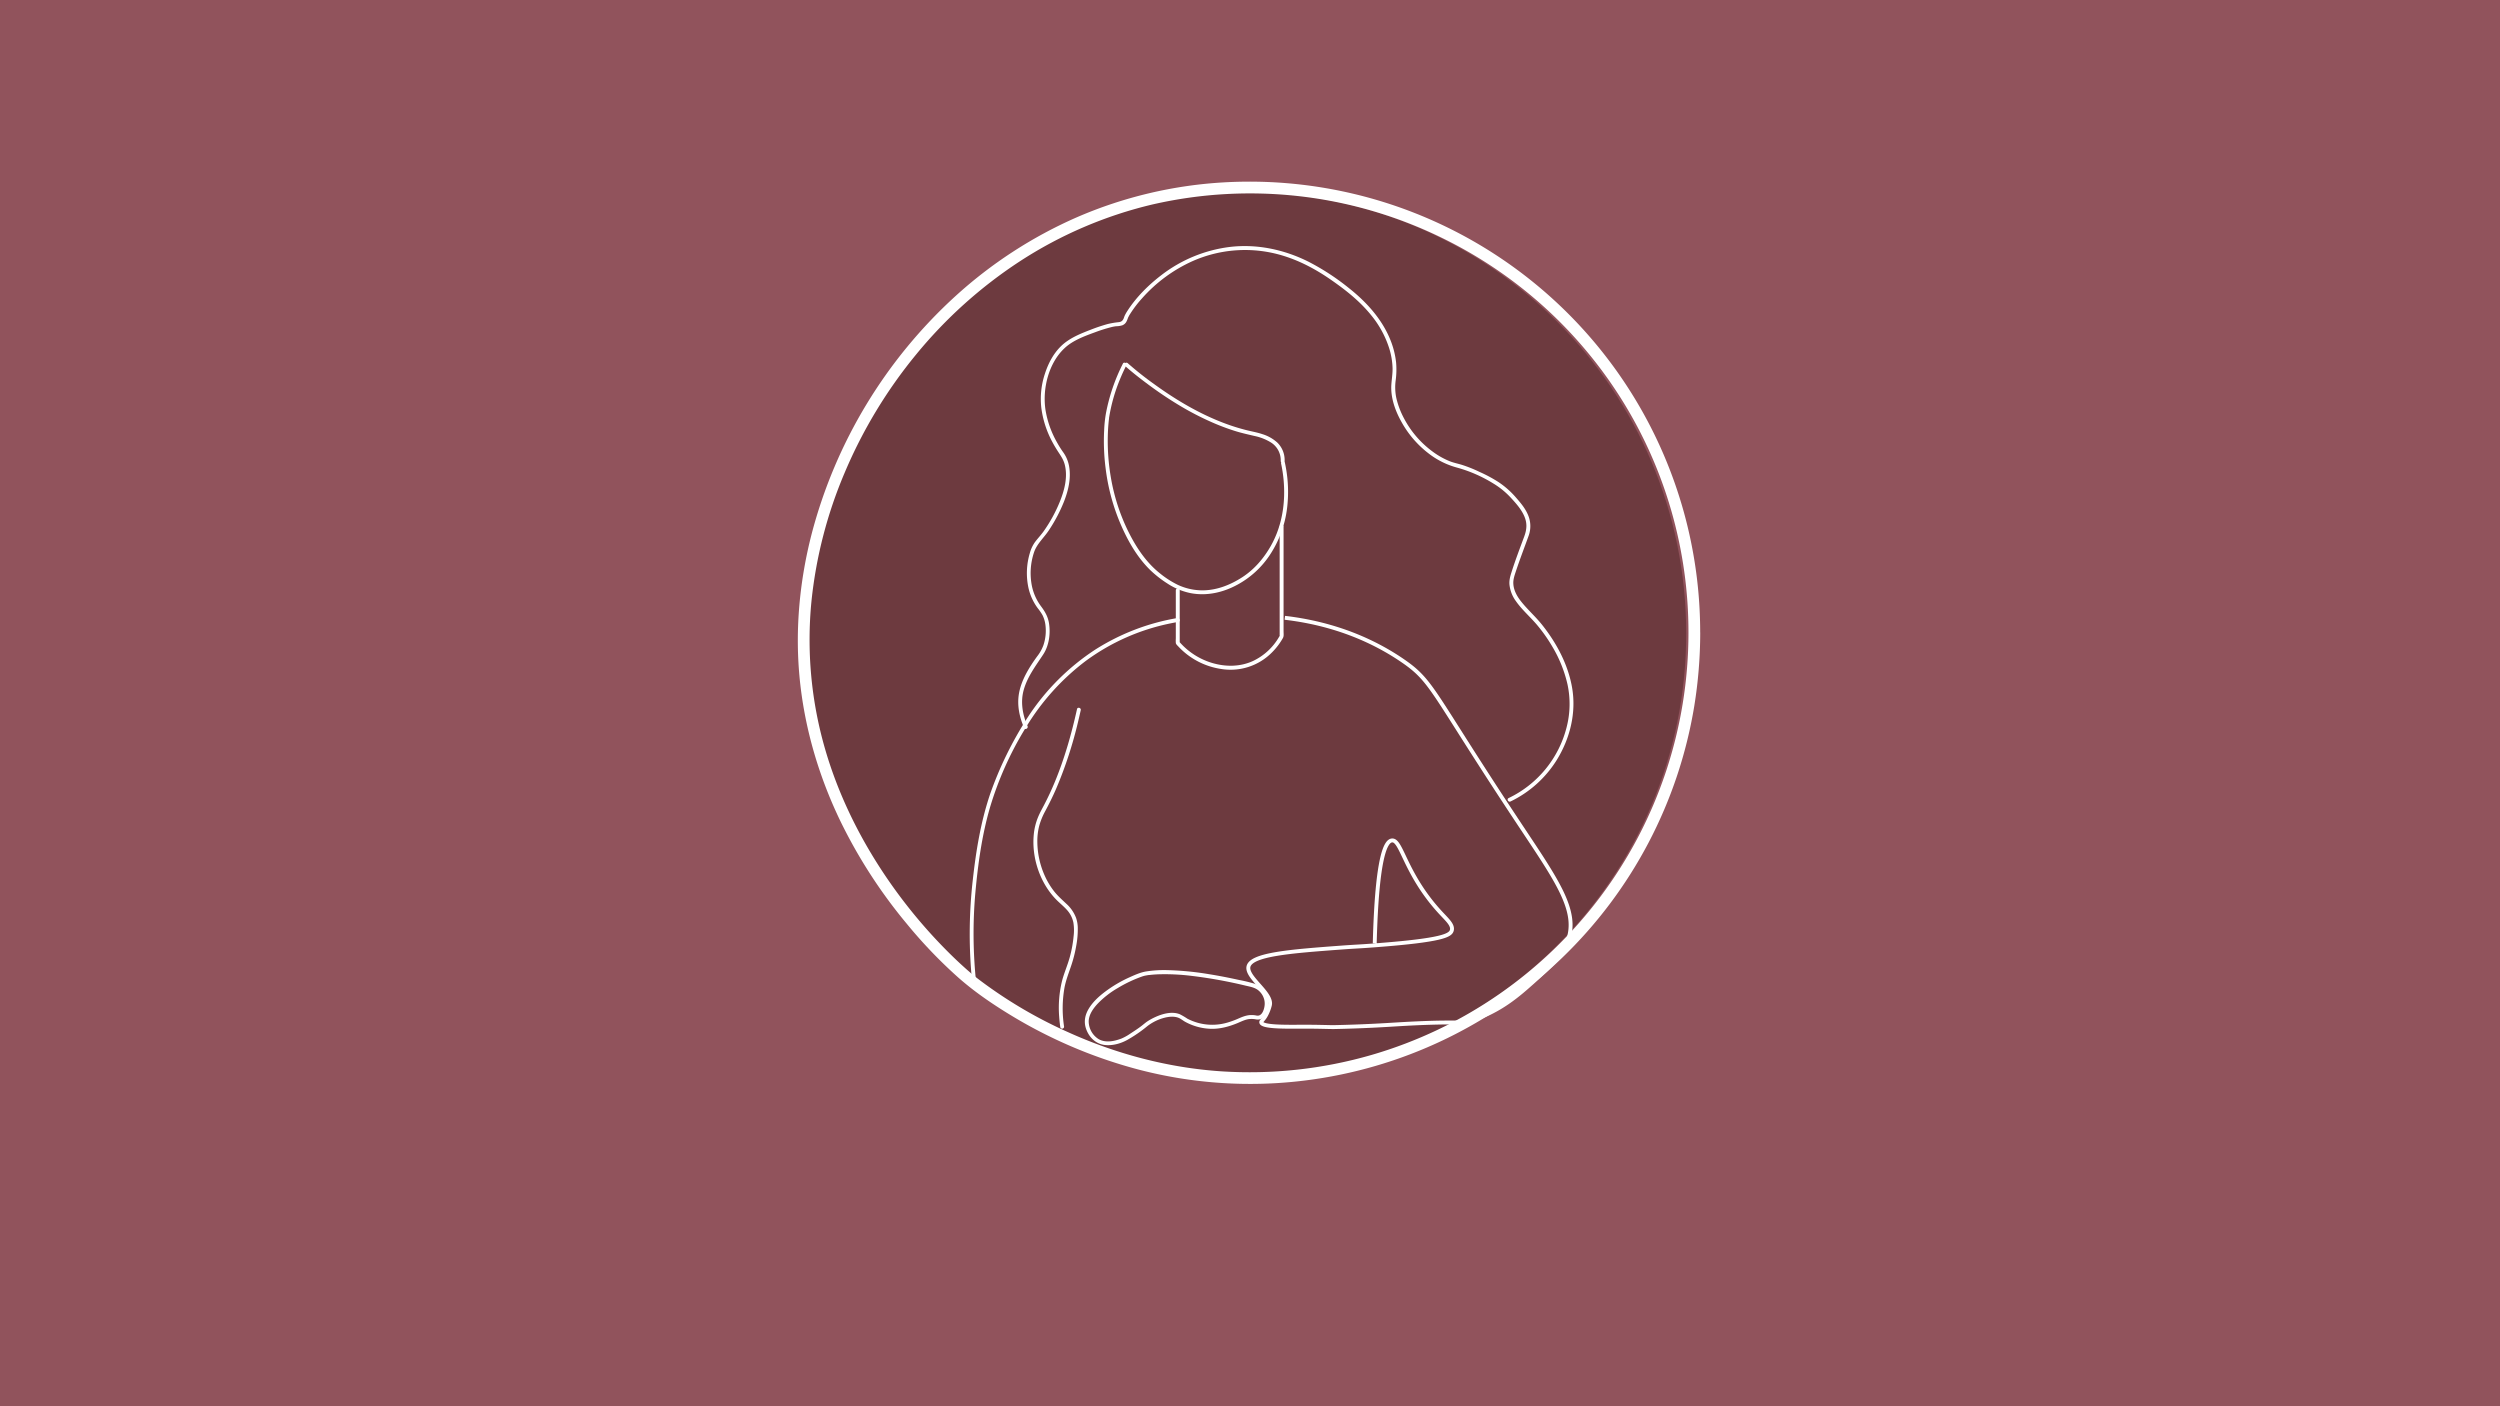 <svg xmlns="http://www.w3.org/2000/svg" viewBox="0 0 1920 1080"><defs><style>.cls-1{fill:#91535c;}.cls-2{fill:#6d3a3f;}.cls-3{fill:#fff;}.cls-4{fill:none;stroke:#fff;stroke-miterlimit:10;stroke-width:3px;}</style></defs><title>slide_mig</title><g id="Layer_2" data-name="Layer 2"><rect class="cls-1" width="1920" height="1080"/></g><g id="Layer_15" data-name="Layer 15"><path class="cls-2" d="M1295,486.59c0,187.2-151.76,339-339,339-109.72,0-190.09-56.79-212.43-74.81C735,743.81,614,643,617.06,486.59c3.13-162.52,139.28-339,339-339C1143.21,147.63,1295,299.39,1295,486.59Z"/></g><g id="Layer_18" data-name="Layer 18"><path class="cls-3" d="M1296.74,486a337.71,337.71,0,0,1-243.48,324.22,336.43,336.43,0,0,1-115.43,12.55c-40.91-2.73-81.27-13.49-118.54-30.51A349.32,349.32,0,0,1,751.43,752l-.62-.48-1-.78-1.77-1.41-1.33-1.09c-1.62-1.36-3.22-2.75-4.81-4.15-5.73-5.09-11.26-10.41-16.62-15.88a394.19,394.19,0,0,1-47.89-59.42c-18.9-28.78-34-60.09-43.62-93.19a301.66,301.66,0,0,1-10.53-114.22,341.22,341.22,0,0,1,25.53-98.49,368.9,368.9,0,0,1,54.75-90.56,351.52,351.52,0,0,1,79.86-71.73A323.31,323.31,0,0,1,885,157.05a335.1,335.1,0,0,1,220.39,24.67A336.84,336.84,0,0,1,1296.74,486c0,5.79,9,5.8,9,0A346.14,346.14,0,0,0,941,140a331.06,331.06,0,0,0-114,26.88,343.09,343.09,0,0,0-93.29,60.61A375.86,375.86,0,0,0,623.39,409.9c-9.17,35.56-12.78,72.66-9.42,109.28,3.55,38.64,14.5,76.18,31.29,111.11a389.92,389.92,0,0,0,51,79,365.44,365.44,0,0,0,39.82,41.57c12.06,10.63,25.43,19.81,39.13,28.18a371.2,371.2,0,0,0,98.21,42.13,339,339,0,0,0,128.69,8.67,346.25,346.25,0,0,0,299.11-287.71,355.07,355.07,0,0,0,4.55-56.11C1305.74,480.23,1296.75,480.22,1296.74,486Z"/><path class="cls-3" d="M959.62,779.61c-3.38.36-6.26,1.64-9.35,3a68.62,68.62,0,0,1-7.63,2.74,41.27,41.27,0,0,1-30.73-3,53.69,53.69,0,0,0-5.71-3.36c-5.94-2.47-13.24-.49-18.81,2.05a44.15,44.15,0,0,0-6.12,3.33c-1.52,1-2.9,2.23-4.35,3.35-2.78,2.16-5.75,4.07-8.7,6a38.15,38.15,0,0,1-7,3.91c-5.48,2.07-12.17,3.49-17.54.37a16.27,16.27,0,0,1-7.56-13.73c.15-5.09,3.43-9.69,6.76-13.3a70.2,70.2,0,0,1,15.45-12.09A102.19,102.19,0,0,1,877,750a20.16,20.16,0,0,1,2-.6c.53-.12,1.07-.22,1.6-.32l1.11-.18.59-.09.13,0,.25,0c2.38-.29,4.78-.46,7.17-.55a169,169,0,0,1,25,1.18,359,359,0,0,1,41.93,7.57c3.35.79,6.86,1.35,9.62,3.57A13.54,13.54,0,0,1,971,768a13,13,0,0,1,0,5.56c-.48,2.37-1.67,5.74-4.34,6.41a5.86,5.86,0,0,1-2.31-.16,18.82,18.82,0,0,0-4.74-.18c-1.91.16-1.93,3.16,0,3a17.6,17.6,0,0,1,4.53.17,7.75,7.75,0,0,0,3.32.06c2.95-.78,4.83-3.57,5.82-6.28A16.62,16.62,0,0,0,971.74,762a16,16,0,0,0-8.54-6.6,114.74,114.74,0,0,0-11.58-2.78c-7.59-1.68-15.22-3.18-22.9-4.41a227.89,227.89,0,0,0-32.14-3.15,90.37,90.37,0,0,0-16.27,1c-4.47.74-8.64,2.62-12.76,4.48a98.09,98.09,0,0,0-18.8,11.07c-5,3.77-9.79,8.16-12.92,13.63-2.61,4.58-3.5,9.62-1.8,14.67,2.2,6.57,7.29,11.73,14.34,12.63,5.63.71,11.87-.94,16.85-3.59a102.61,102.61,0,0,0,15.66-10.65,36.44,36.44,0,0,1,13.29-6.63c3.27-.84,7-1.28,10.3-.22,2.08.67,3.8,2.18,5.67,3.26a43.71,43.71,0,0,0,19.17,5.39c7.11.34,14.19-1.54,20.73-4.21,3.14-1.28,6.15-2.92,9.58-3.28C961.52,782.41,961.54,779.4,959.62,779.61Z"/><path class="cls-3" d="M827.14,544.64c-4.21,19-9.56,37.82-17,55.83q-3.72,9-8.23,17.67c-1.61,3.08-3.31,6.1-4.64,9.32a46.28,46.28,0,0,0-3.35,13.65c-1.63,17.43,4.56,36.37,16.61,49.11,3.08,3.26,6.73,6,9.59,9.43a20.42,20.42,0,0,1,4.26,9,37.34,37.34,0,0,1,.15,10.4A93,93,0,0,1,821.61,735c-1.73,6.38-4.48,12.42-6.08,18.83a86.89,86.89,0,0,0-2.1,26.75c.19,2.8.5,5.59.88,8.38a1.51,1.51,0,0,0,1.85,1,1.53,1.53,0,0,0,1-1.84,92.47,92.47,0,0,1,.33-29.42c1.17-6.25,3.54-12,5.5-18a99.75,99.75,0,0,0,3.46-13.82,69.22,69.22,0,0,0,1.28-14.64,25.12,25.12,0,0,0-1.29-7.25A27.68,27.68,0,0,0,819,694.14c-3.36-3.18-6.8-6.19-9.64-9.86a58.29,58.29,0,0,1-7.15-12.1,64.76,64.76,0,0,1-5.53-25.27,47.68,47.68,0,0,1,1.45-12.7,52.5,52.5,0,0,1,4.7-11.43c2.94-5.5,5.7-11.08,8.19-16.79a317.06,317.06,0,0,0,17.05-52.13q1-4.2,1.94-8.42c.42-1.88-2.47-2.69-2.89-.8Z"/><path class="cls-3" d="M904.14,474.67A170.77,170.77,0,0,0,841,499a178.49,178.49,0,0,0-51.6,51.73,279.48,279.48,0,0,0-29,59.14c-7.19,21.34-10.81,43.47-13.28,65.79a365.65,365.65,0,0,0-1,73.22q.3,3.4.68,6.78c.2,1.9,3.21,1.92,3,0a356.14,356.14,0,0,1-.71-70.17c2-21.9,5-43.86,11.12-65A256.08,256.08,0,0,1,787.69,559a181.08,181.08,0,0,1,46.49-51.64,165,165,0,0,1,64.54-28.56q3.1-.64,6.22-1.19c1.9-.34,1.09-3.23-.8-2.9Z"/><path class="cls-4" d="M1055.8,724.39c1.77-68,8.66-78.38,13.15-78.92,7.58-.91,9.88,25.9,37.82,55.9,5,5.37,9.28,9.19,8.22,13.15s-7.66,7.62-59.27,11.52c-13.14,1-14.43.89-24.58,1.63-40.72,3-70.45,5.33-72.34,14.8-1.68,8.37,18.73,20.5,16.44,29.6a32.33,32.33,0,0,1-3.29,8.22c-2.05,3.34-3.47,3.89-3.29,4.93.61,3.53,18,3.35,29.6,3.29,15-.08,22.49.37,26.54.29,22.07-.45,39.1-1.52,45.8-1.94,52.58-3.25,47.79.16,59.19-3.28,22.15-6.71,37-20.06,47.68-29.6,13.2-11.84,22.39-20.08,26.55-31.34,8.43-22.78-8.07-46-36.42-88.68-68.53-103.26-66.64-110.33-90.43-126.6-34.11-23.33-69.05-30.38-90.42-32.88"/><path class="cls-3" d="M982.78,404.6v82.13a6.68,6.68,0,0,0,0,1v.5q.24-.27.06,0a4.4,4.4,0,0,1-.49.87,45.52,45.52,0,0,1-20,18.52c-9.88,4.57-21,4.6-31.3,1.57a53.59,53.59,0,0,1-25.47-16.48l.44,1.06V453.39a1.5,1.5,0,0,0-3,0v36.89a27.09,27.09,0,0,0,0,3.49c.14,1.05,1.14,1.88,1.84,2.63s1.52,1.59,2.32,2.35a56.25,56.25,0,0,0,30.53,15,44.65,44.65,0,0,0,39.1-12.62A50.82,50.82,0,0,0,985.28,490c.83-1.48.5-3.37.5-5V404.6a1.5,1.5,0,0,0-3,0Z"/><path class="cls-3" d="M864,281c5.76,5.15,11.87,9.87,18.07,14.47,7,5.19,14.21,10.1,21.65,14.64A220.29,220.29,0,0,0,933,325.28a168.39,168.39,0,0,0,16.41,6c4.64,1.41,9.36,2.44,14.07,3.56a38.77,38.77,0,0,1,12.72,5.05,16.09,16.09,0,0,1,7.39,14.1c0,1.94,3,1.94,3,0a18.73,18.73,0,0,0-5.65-14.13,30.38,30.38,0,0,0-11.57-6.48c-3.74-1.25-7.61-1.94-11.43-2.87a152.7,152.7,0,0,1-17.24-5.34c-19.4-7.25-37.45-17.95-54.19-30.08a255.16,255.16,0,0,1-20.39-16.14c-1.43-1.29-3.56.83-2.12,2.12Z"/><path class="cls-3" d="M789.1,557.57c-3.78-8.67-5.46-18.35-2.91-27.6,2.81-10.24,9.29-18.64,15-27.33,4.49-6.79,5.71-16.09,4.44-24-.81-5-3-8.84-6-12.85a39.56,39.56,0,0,1-7.1-15.62,50.46,50.46,0,0,1,1.57-25.88c2.18-6.63,7.65-11.27,11.42-17A120.39,120.39,0,0,0,817,385.59c3.47-8.73,5.78-18.46,4-27.84a26.21,26.21,0,0,0-4.51-10.49,76.47,76.47,0,0,1-4.59-7.3A74.61,74.61,0,0,1,803,315.19c-2.6-16.38,2.25-36.47,14.81-48,6.37-5.86,15.18-9.08,23.18-12a116.34,116.34,0,0,1,11.84-3.77,30,30,0,0,1,4.3-.86,16.88,16.88,0,0,0,4.83-.73c2.83-1.16,3.5-3.41,4.45-6a11.25,11.25,0,0,0,.56-1.09c.38-.69.79-1.37,1.21-2a86.68,86.68,0,0,1,8.89-11.59,114.82,114.82,0,0,1,38.76-28.58,99.52,99.52,0,0,1,63.09-5.93c15.41,3.63,29.54,10.81,42.52,19.73,11.59,8,22.68,16.65,31.57,27.66a76.23,76.23,0,0,1,13.82,25.23,56.31,56.31,0,0,1,2.66,15.66c.07,4.23-.67,8.38-.94,12.6-.63,10,3,20,7.81,28.56a78,78,0,0,0,20.72,24.1,61.69,61.69,0,0,0,22.16,11,106.94,106.94,0,0,1,27.41,12,61.86,61.86,0,0,1,13.59,11c3.85,4.16,7.85,8.62,10.22,13.83,2.63,5.78,2.16,10.64.06,16.27-3.34,9-6.77,18-9.69,27.22-1,3.11-1.84,6.08-1.57,9.38a26,26,0,0,0,4.9,12.72c4.8,6.9,11.33,12.37,16.68,18.82A120.89,120.89,0,0,1,1192.42,497a99.66,99.66,0,0,1,11.36,28.35,71.46,71.46,0,0,1-.64,33.25,82.71,82.71,0,0,1-44.52,54.32c-1.73.85-.21,3.43,1.52,2.59A85.54,85.54,0,0,0,1195.39,584c10.4-16.69,15.36-36.57,11.94-56.1-3.09-17.67-12-34.29-23.14-48.21-4.86-6.08-10.73-11.26-15.62-17.31-3.23-4-6-8.67-6.32-13.92-.23-3.33.86-6.38,1.89-9.52,3-9.1,6.44-18,9.68-27a21.78,21.78,0,0,0-.42-16.75c-2.15-5-5.74-9.2-9.3-13.27a65.69,65.69,0,0,0-13.34-11.73,107,107,0,0,0-14.59-7.81,103.63,103.63,0,0,0-13.75-5.48c-2.94-.87-5.94-1.48-8.8-2.58a59.48,59.48,0,0,1-13.4-7.53,74.71,74.71,0,0,1-21.88-25.36,64,64,0,0,1-5.94-15.63,40.31,40.31,0,0,1-.53-13.59,62.48,62.48,0,0,0,.33-13.87,65.09,65.09,0,0,0-3.63-15.33c-6.21-16.84-18.56-30.62-32.45-41.63a181.33,181.33,0,0,0-31.31-20.44c-18.59-9.27-39.42-13.73-60.16-11.3A107.83,107.83,0,0,0,892,211.25c-9.93,7.59-19.15,16.74-26,27.28a31.51,31.51,0,0,0-2.13,3.69,9.52,9.52,0,0,0-.52,1.3c-.65,2.13-1.61,3.57-4,3.89a61.67,61.67,0,0,0-8.83,1.49,132.61,132.61,0,0,0-12.71,4.27c-8.1,3.12-16.65,6.51-22.95,12.69-6,5.85-9.91,13.48-12.43,21.37A61,61,0,0,0,799.71,313a75.25,75.25,0,0,0,8.42,26.31c1.28,2.43,2.68,4.78,4.16,7.08,2.23,3.47,4.38,6.34,5.44,10.44,2.48,9.67-.31,20-4,29a112.35,112.35,0,0,1-12.25,22.25c-2,2.79-4.36,5.28-6.43,8a26.47,26.47,0,0,0-4.11,8.58,53.78,53.78,0,0,0-1.12,26.66A41.26,41.26,0,0,0,797,467.12a42.74,42.74,0,0,1,3.61,5.24A23.56,23.56,0,0,1,803,481a34.85,34.85,0,0,1-1.64,14.48,31,31,0,0,1-4.8,8.59c-6.1,8.38-12.24,18.25-14,28.61-1.56,9,.37,18.1,4,26.42.77,1.76,3.36.24,2.59-1.52Z"/><path class="cls-3" d="M862.36,279.33a142.9,142.9,0,0,0-13.07,38.49A97.76,97.76,0,0,0,848,330.25a164.72,164.72,0,0,0,1.15,29.7,157.91,157.91,0,0,0,10.51,40.27c5.67,13.76,13.23,27.45,24,37.86a84.52,84.52,0,0,0,12.81,10,50.79,50.79,0,0,0,18.09,7.48c12.34,2.32,24.79-.53,35.7-6.47a69.58,69.58,0,0,0,24.62-22.34,83.53,83.53,0,0,0,13.58-36.37,103.64,103.64,0,0,0-.87-31q-.36-2.07-.81-4.14c-.41-1.89-3.3-1.09-2.89.8a104.36,104.36,0,0,1,2.3,24.86c-.38,13.34-3.56,26.63-10.16,38.29-5.44,9.61-12.72,18.16-22.06,24.18-8.75,5.65-18.72,9.69-29.24,10a44.66,44.66,0,0,1-20.47-4.35,71.89,71.89,0,0,1-13.3-8.58c-11-8.69-18.79-20.69-24.88-33.18a151.1,151.1,0,0,1-12.87-40.2,165.22,165.22,0,0,1-2.43-31.64c.07-3.41.24-6.83.55-10.24.1-1.09.21-2.18.35-3.27,0-.19.05-.39.07-.59a1.08,1.08,0,0,1,0-.22c0-.26.07-.52.11-.78a130.71,130.71,0,0,1,8.23-28.9c1.46-3.61,3.09-7.15,4.84-10.62.87-1.72-1.72-3.24-2.59-1.52Z"/></g></svg>
